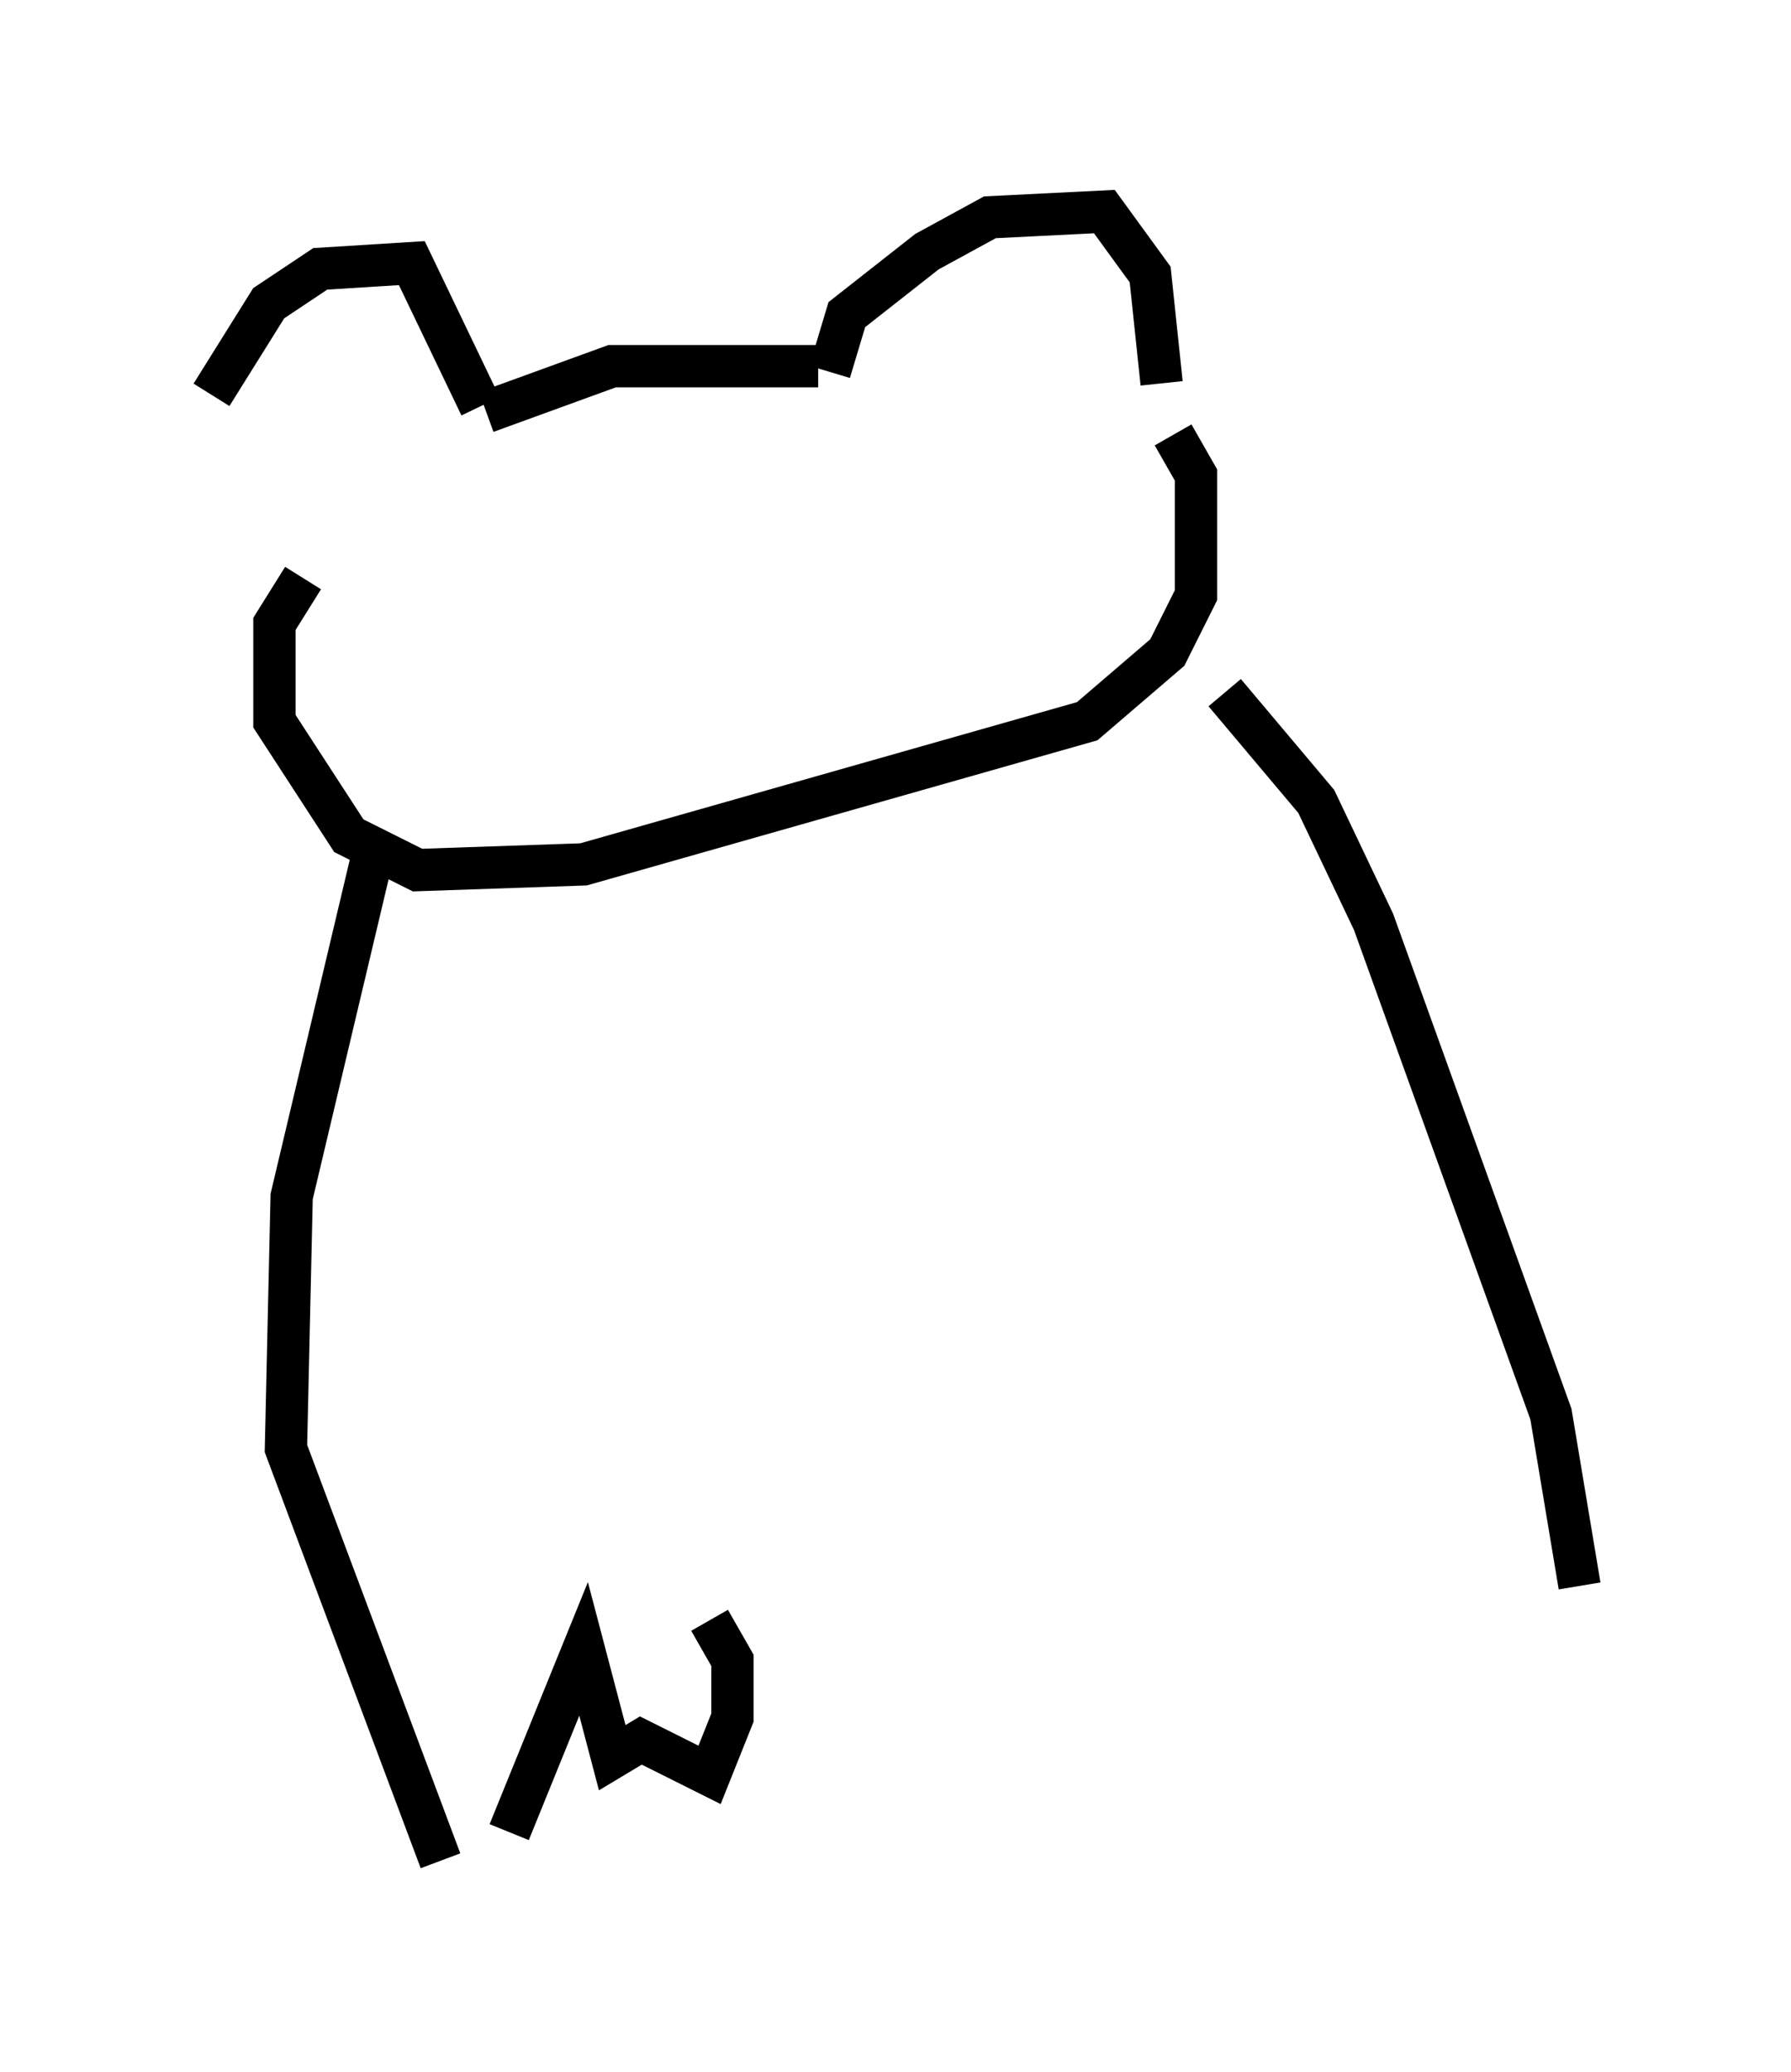 <?xml version="1.0" encoding="utf-8" ?>
<svg baseProfile="full" height="48.971" version="1.1" width="42.341" xmlns="http://www.w3.org/2000/svg" xmlns:ev="http://www.w3.org/2001/xml-events" xmlns:xlink="http://www.w3.org/1999/xlink"><defs /><rect fill="white" height="48.971" width="42.341" x="0" y="0" /><path d="M5.135, 12.036 m-0.135, -2.706 l1.353, -2.165 1.218, -0.812 l2.165, -0.135 1.624, 3.383 m0.135, 0.135 l2.977, -1.083 4.871, 0.0 m0.271, 0.135 l0.406, -1.353 1.894, -1.488 l1.488, -0.812 2.706, -0.135 l1.083, 1.488 0.271, 2.571 m0.271, 1.218 l0.541, 0.947 0.0, 2.842 l-0.677, 1.353 -1.894, 1.624 l-11.908, 3.383 -3.924, 0.135 l-1.624, -0.812 -1.759, -2.706 l0.0, -2.3 0.677, -1.083 m1.624, 6.631 l-1.894, 7.984 -0.135, 5.954 l3.654, 9.743 m1.624, -0.677 l1.759, -4.33 0.677, 2.571 l0.677, -0.406 1.624, 0.812 l0.541, -1.353 0.0, -1.353 l-0.541, -0.947 m12.178, -21.921 l2.165, 2.571 1.353, 2.842 l4.195, 11.637 0.677, 4.059 " fill="none" stroke="black" stroke-width="1" /></svg>